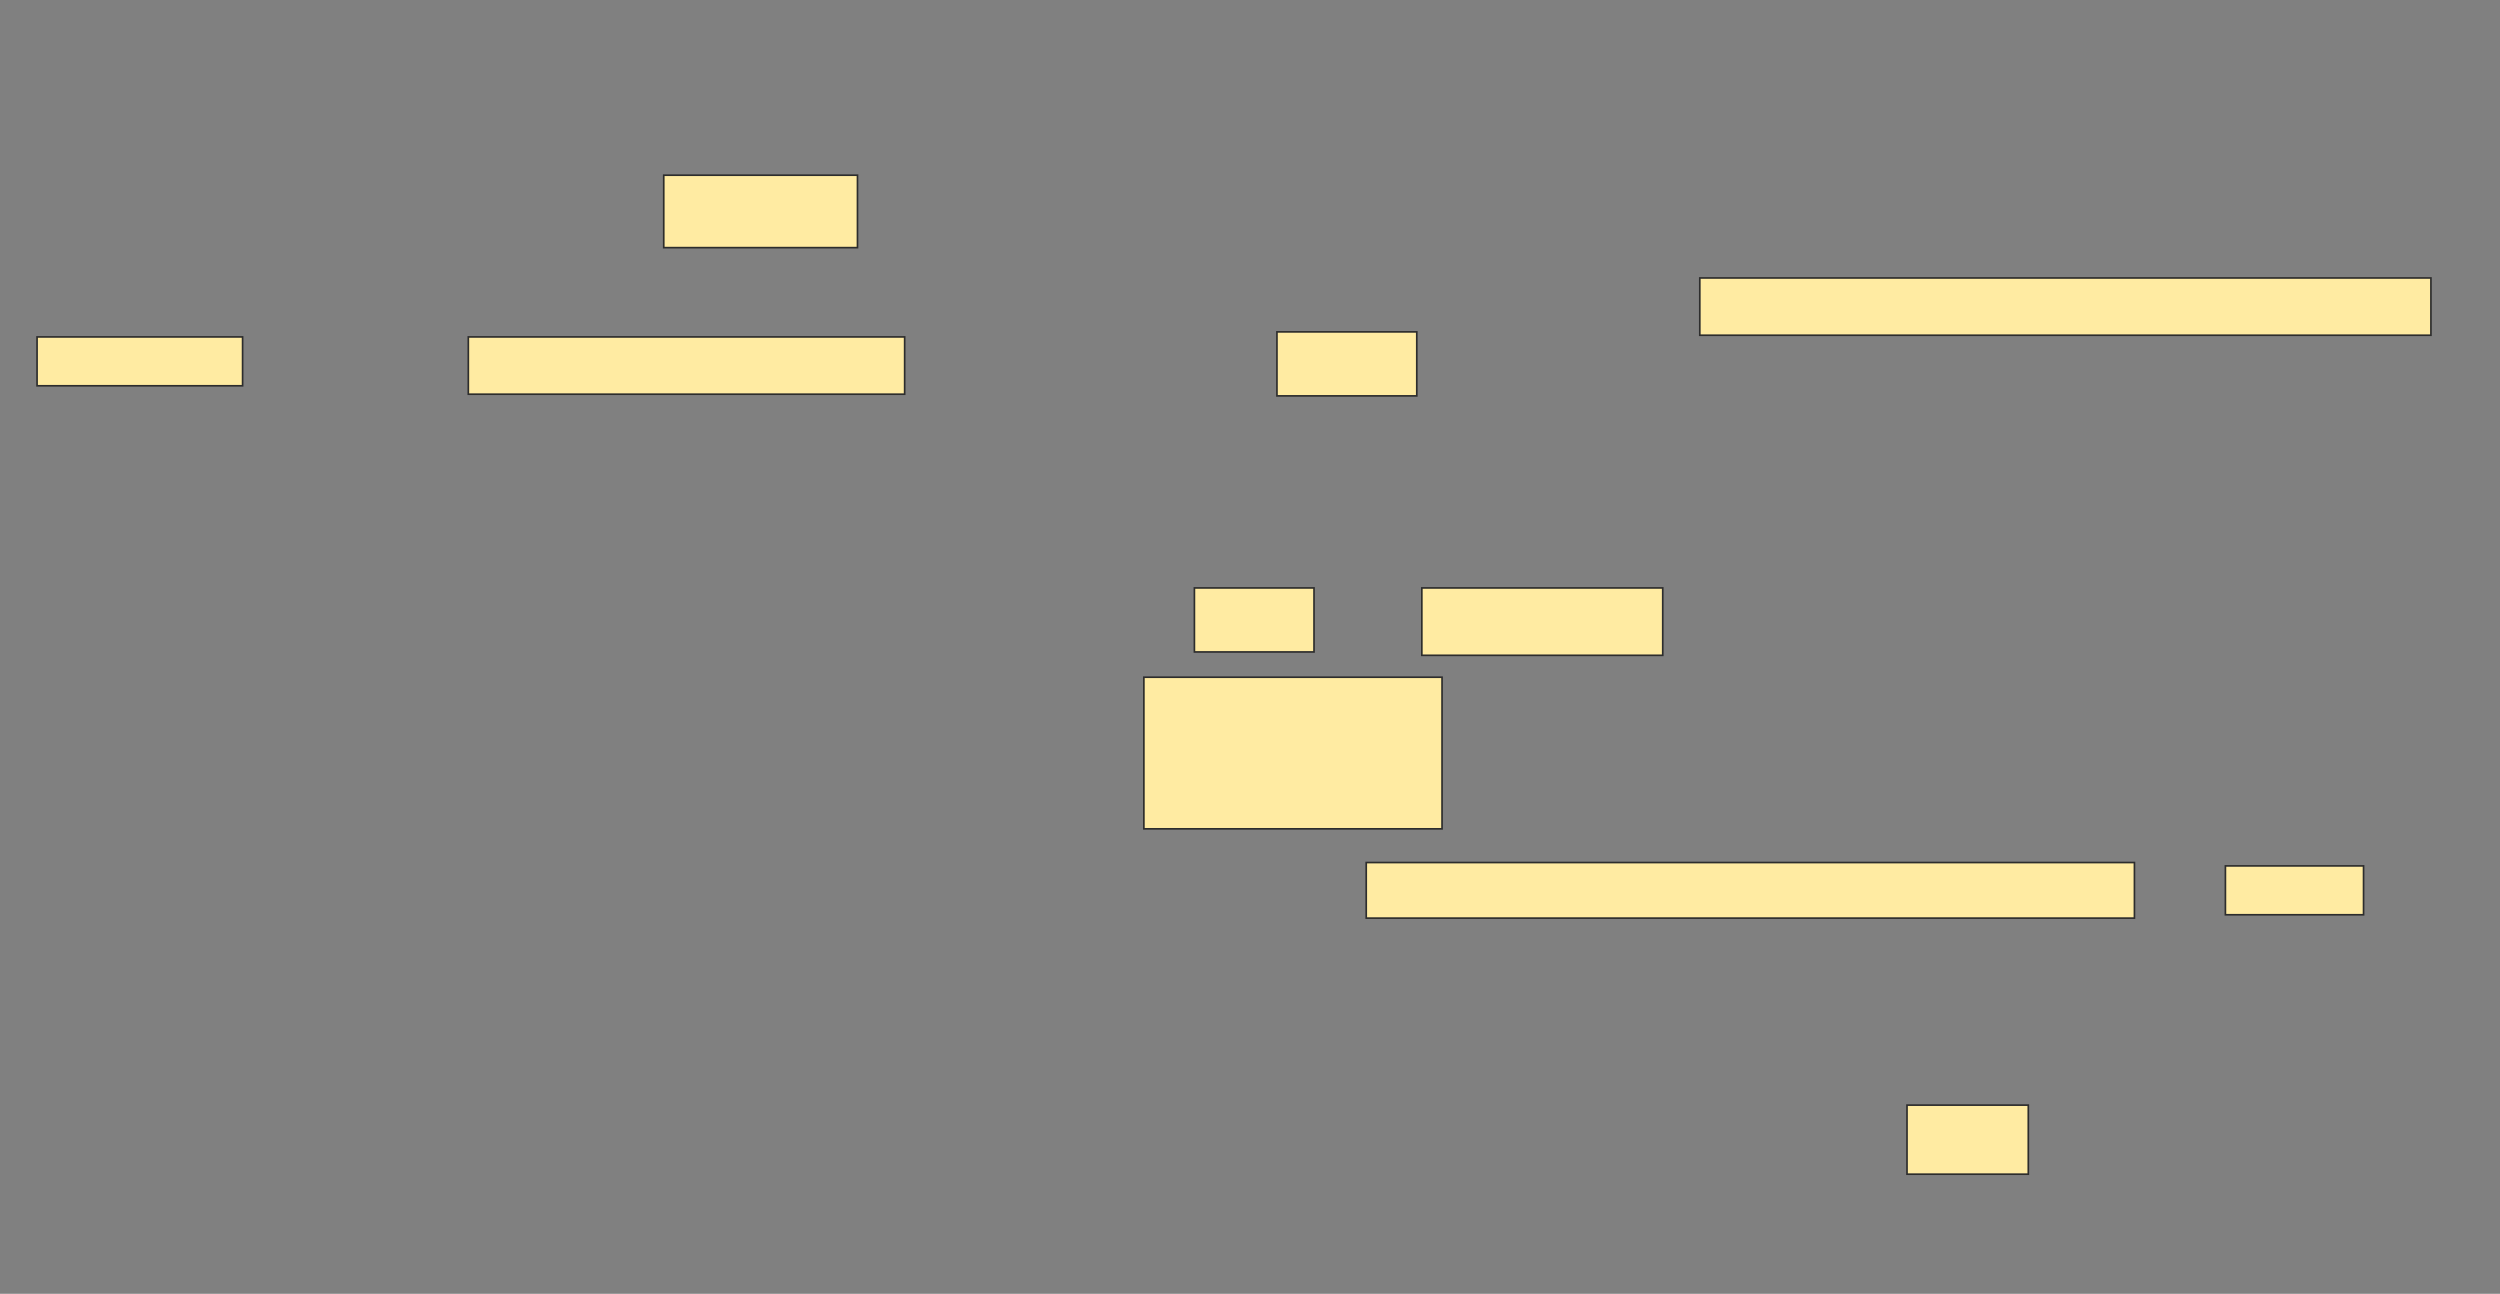 <svg height="768" width="1484" xmlns="http://www.w3.org/2000/svg"><rect width="100%" height="100%" fill="#808080" stroke="none"/><path fill="#FFEBA2" stroke="#2D2D2D" d="M394 104H509V147H394z"/><path fill="#FFEBA2" stroke="#2D2D2D" d="M1132 656H1204V697H1132z"/><path fill="#FFEBA2" stroke="#2D2D2D" d="M1009 165H1443V199H1009z"/><path fill="#FFEBA2" stroke="#2D2D2D" d="M22 200H144V229H22z"/><path fill="#FFEBA2" stroke="#2D2D2D" d="M278 200H537V234H278z"/><path fill="#FFEBA2" stroke="#2D2D2D" d="M758 197H841V235H758z"/><g fill="#FFEBA2" stroke="#2D2D2D"><path d="M709 349H780V387H709z"/><path d="M844 349H987V389H844z"/><path d="M679 402H856V492H679z"/></g><g fill="#FFEBA2" stroke="#2D2D2D"><path d="M811 512H1267V545H811z"/><path d="M1321 514H1403V543H1321z"/></g></svg>